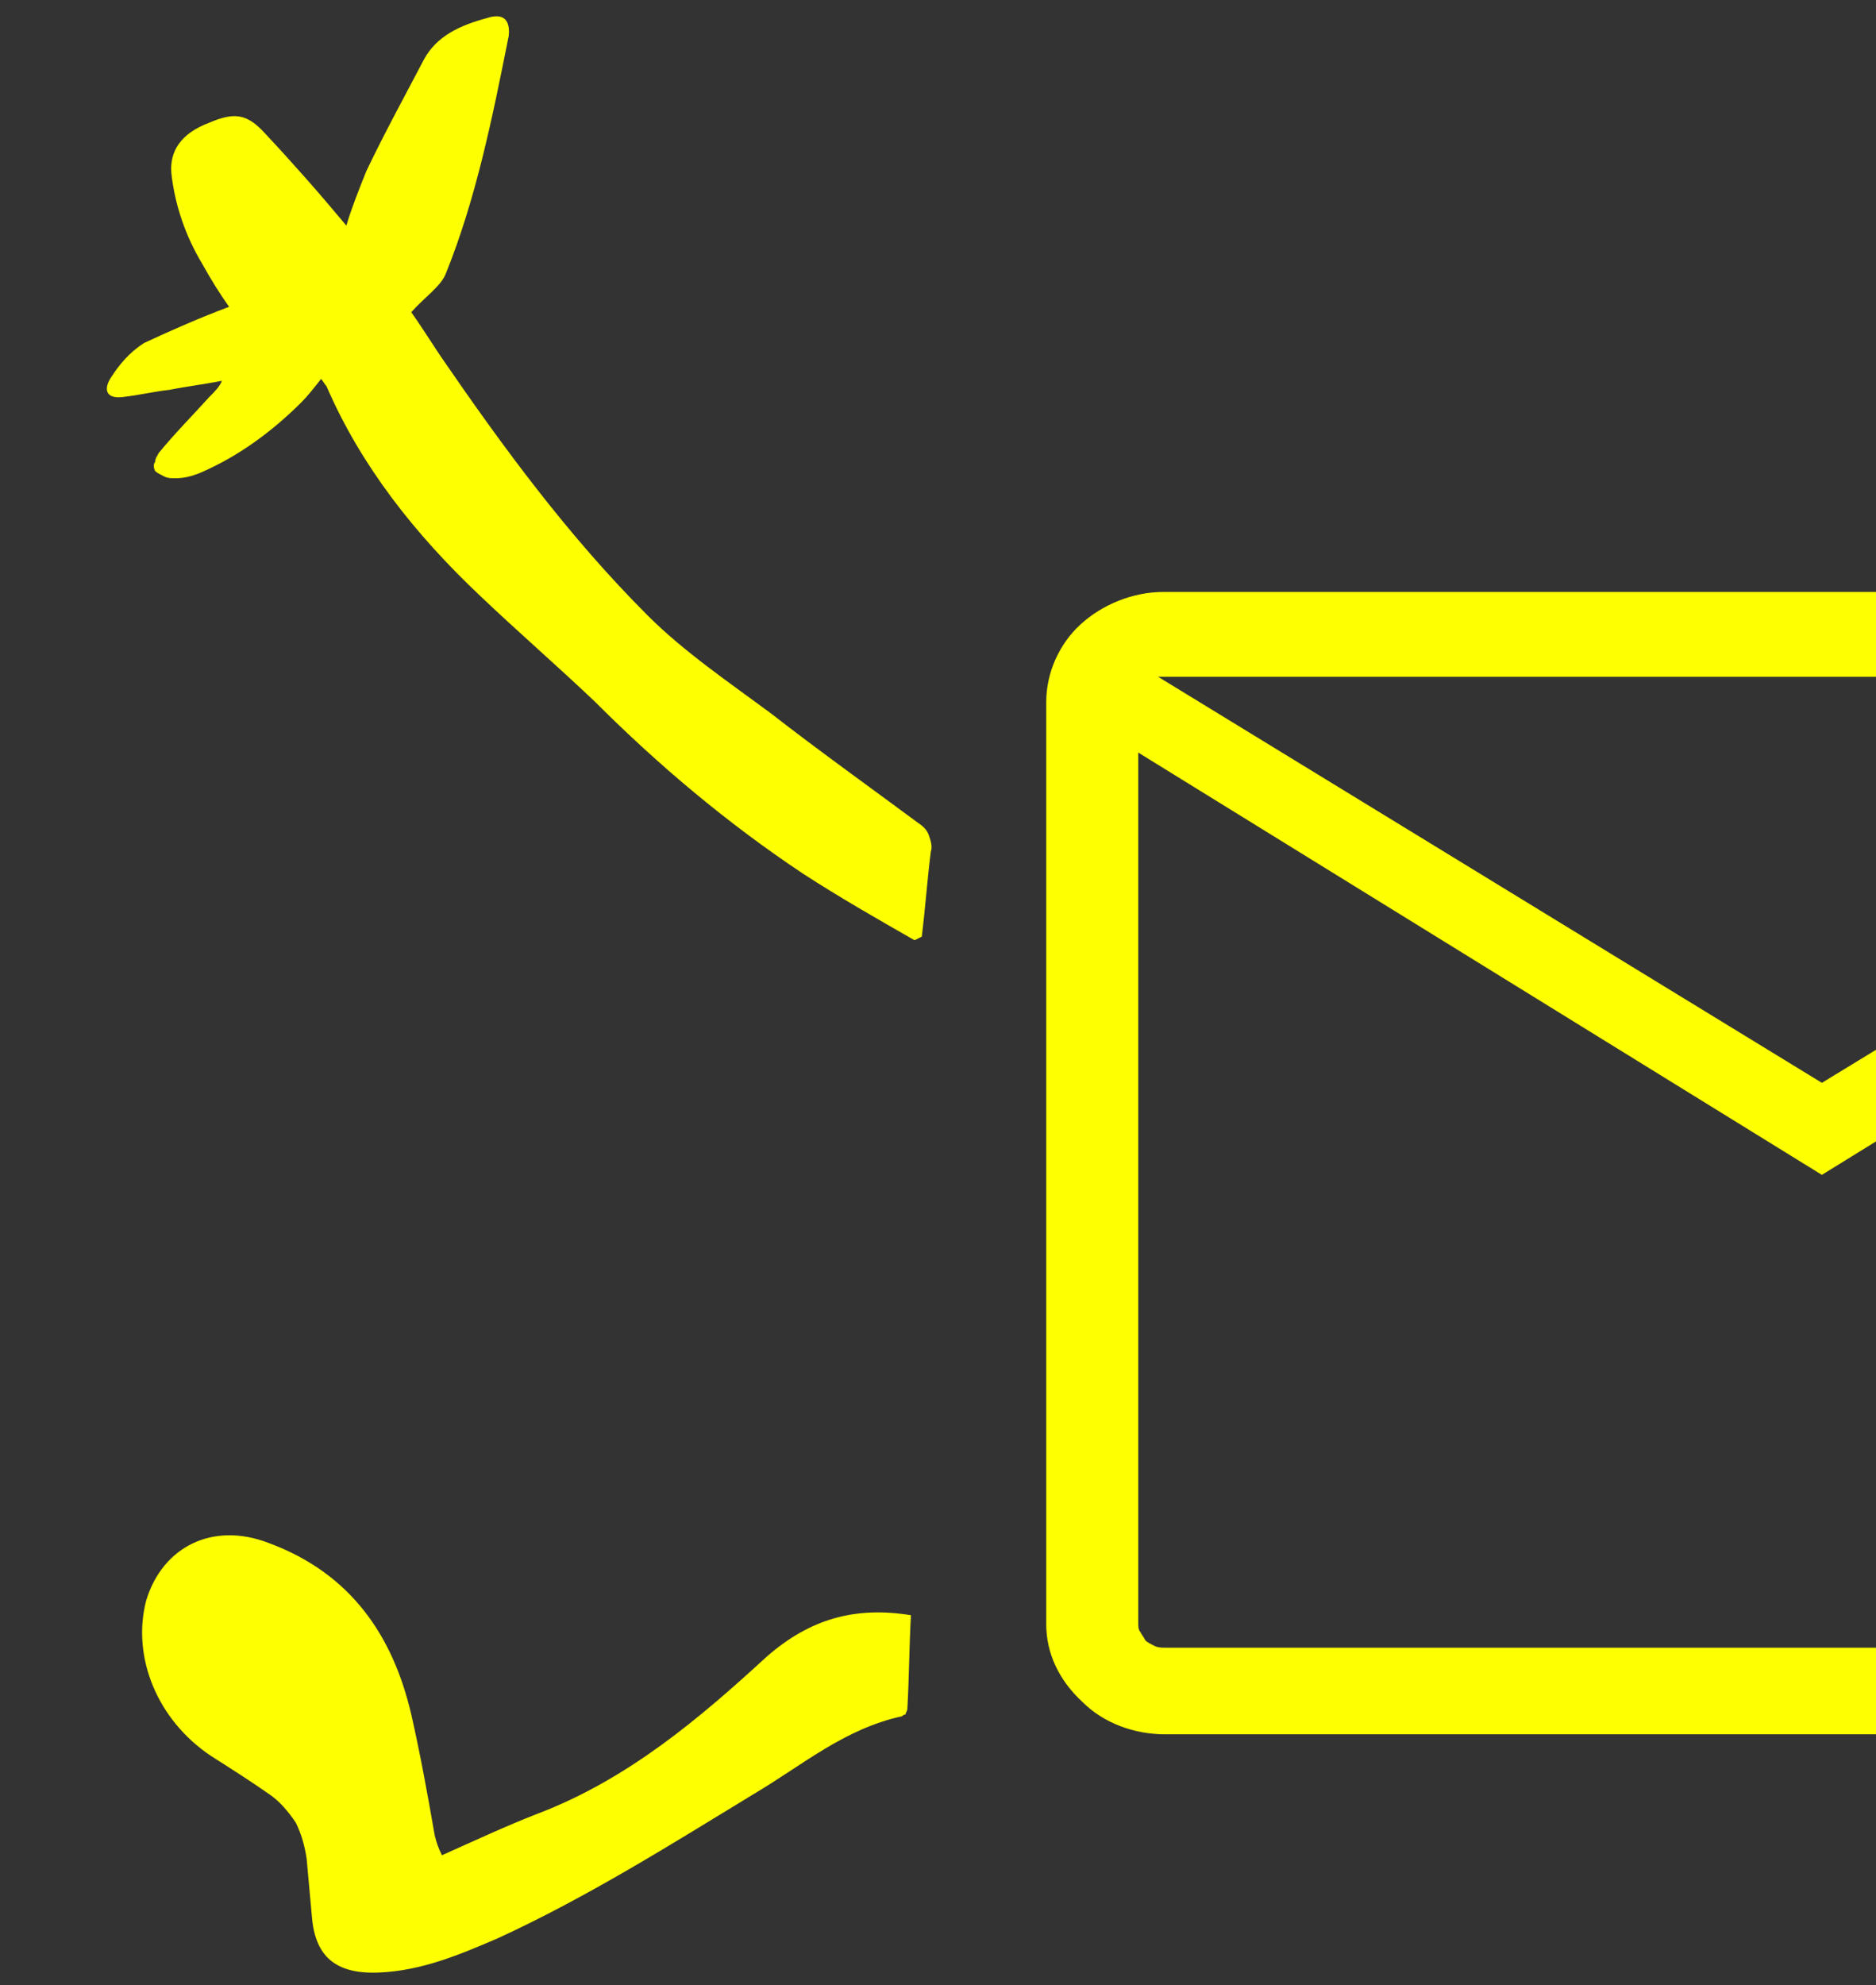 <?xml version="1.0" encoding="utf-8"?>
<!-- Generator: Adobe Illustrator 25.4.1, SVG Export Plug-In . SVG Version: 6.00 Build 0)  -->
<svg version="1.1" id="Capa_1" xmlns="http://www.w3.org/2000/svg" xmlns:xlink="http://www.w3.org/1999/xlink" x="0px" y="0px"
	 viewBox="0 0 104 110" style="enable-background:new 0 0 104 110;" xml:space="preserve">
<rect x="0" y="0" width="104" height="110" fill="#333333" stroke="none"/>
<style type="text/css">
	.st0{fill:#FEFF00;}
</style>
<path class="st0" d="M64.6,96.1c-1.7,0-3.4-0.6-4.6-1.8C58.7,93.1,58,91.6,58,90V38.9c0-1.6,0.7-3.2,1.9-4.3
	c1.2-1.1,2.9-1.8,4.6-1.8h72.8c1.7,0,3.4,0.6,4.6,1.8c1.2,1.1,1.9,2.7,1.9,4.3v51.1c0,1.6-0.7,3.2-1.9,4.3c-1.2,1.1-2.9,1.8-4.6,1.8
	L64.6,96.1z M101,65.1L63.1,41.7v48.2c0,0.2,0,0.4,0.1,0.5c0.1,0.2,0.2,0.3,0.3,0.5c0.1,0.1,0.3,0.2,0.5,0.3
	c0.2,0.1,0.4,0.1,0.6,0.1h72.8c0.2,0,0.4,0,0.6-0.1c0.2-0.1,0.4-0.2,0.5-0.3s0.2-0.3,0.3-0.5c0.1-0.2,0.1-0.4,0.1-0.5V41.7L101,65.1
	z M101,60l36.9-22.5H64.2L101,60z M63.1,41.7v48.2c0,0.2,0,0.4,0.1,0.5c0.1,0.2,0.2,0.3,0.3,0.5c0.1,0.1,0.3,0.2,0.5,0.3
	c0.2,0.1,0.4,0.1,0.6,0.1h-1.5V41.7z"/>
<path class="st0" d="M50.7,52.1c-2.1-1.2-4.2-2.4-6.2-3.7c-4.2-2.8-8-6-11.5-9.5c-2.1-2-4.3-3.9-6.4-5.9c-3.6-3.4-6.6-7.2-8.5-11.6
	c-0.1-0.1-0.2-0.3-0.3-0.4c-0.4,0.5-0.7,0.9-1.1,1.3c-1.6,1.6-3.5,3-5.6,3.9c-0.5,0.2-0.9,0.3-1.4,0.3c-0.2,0-0.4,0-0.6-0.1
	c-0.2-0.1-0.4-0.2-0.5-0.3c-0.1-0.2-0.1-0.4,0-0.5c0-0.2,0.1-0.3,0.2-0.5C9.7,24,10.7,23,11.6,22c0.3-0.3,0.6-0.6,0.7-0.9
	c-1,0.2-1.9,0.3-2.9,0.5c-0.9,0.1-1.7,0.3-2.6,0.4C6,22.1,5.7,21.7,6.1,21c0.5-0.8,1.1-1.5,1.9-2c1.5-0.7,3.1-1.4,4.7-2
	c-0.5-0.7-1-1.5-1.5-2.4c-0.9-1.5-1.5-3.2-1.7-5C9.4,8.4,10,7.4,11.6,6.8c1.4-0.6,2.1-0.5,3.1,0.6c1.5,1.6,3,3.3,4.5,5.1
	c0.3-1,0.7-2,1.1-3c1-2.1,2.1-4.1,3.2-6.2C24.2,2,25.5,1.4,27,1c0.9-0.3,1.3,0.1,1.2,1c-0.9,4.5-1.8,9-3.5,13.2
	c-0.3,0.7-1.2,1.3-1.9,2.1c0.5,0.7,1,1.5,1.6,2.4c3.5,5.1,7.1,10,11.5,14.4c2,2,4.5,3.7,6.8,5.4c2.7,2.1,5.5,4.1,8.2,6.1
	c0.3,0.2,0.5,0.4,0.6,0.7c0.1,0.3,0.2,0.6,0.1,0.9c-0.2,1.6-0.3,3.1-0.5,4.7L50.7,52.1z"/>
<path class="st0" d="M148.5,59.2c-0.5-2.2-0.9-4.1-1.3-6.1c0-0.3,0.2-0.7,0.4-0.9c7-9.4,12.4-19.8,16.1-30.8c0.4-1.1,0-1.8-1-2.5
	c-1.8-1.2-3.5-2.5-5.3-3.8c-0.8-0.6-0.8-1.4-0.3-2.2c0.3-0.6,0.7-1.1,1.3-1.5c0.5-0.4,1.1-0.7,1.8-0.9c-0.5-1.3-1-2.7-1.5-4
	c-0.3-0.9-0.2-2,0.2-2.9c0.4-0.9,1.2-1.6,2.1-2c0.9-0.4,1.4-0.3,1.8,0.6c1.6,2.9,3.2,5.9,4.8,8.9c0.4-0.9,0.8-2,1.2-3
	c0.5-1.5,1.8-2.5,3.2-3.2c0.2-0.1,0.4-0.1,0.6-0.2s0.4,0,0.6,0.1c0.1,0.1,0.2,0.3,0.2,0.5c0,0.2,0,0.4,0,0.5
	c-0.4,1.7-0.9,3.4-1.4,5.1c-0.1,0.3-0.2,0.7-0.4,1.2c0.5-0.3,0.7-0.5,1-0.6c1.9-0.9,3.8-1.9,5.7-2.8c0.4-0.1,0.8-0.1,1.2-0.1
	c0,0.4,0.2,0.9,0,1.2c-0.5,0.9-1,1.9-1.9,2.5c-2.1,1.6-4.4,3-6.4,4.6c-0.8,0.7-1.3,1.6-1.4,2.5c-0.7,6.9-3.3,13.2-7.1,19.1
	c-0.4,0.8-0.8,1.5-1.1,2.4c-2.9,6.6-7.1,12.5-12.5,17.6C149,58.8,148.9,58.9,148.5,59.2z"/>
<path class="st0" d="M50.5,89.5c-0.1,1.8-0.1,3.5-0.2,5.2c0,0.1-0.1,0.2-0.1,0.3C50.1,95,50,95.1,50,95.1c-3.2,0.7-5.5,2.7-8.2,4.3
	c-4.6,2.8-9.2,5.7-14.2,8c-2.1,0.9-4.2,1.8-6.6,1.9s-3.5-0.9-3.7-3c-0.1-1.1-0.2-2.2-0.3-3.3c-0.1-0.7-0.3-1.4-0.6-2
	c-0.4-0.6-0.9-1.2-1.5-1.6c-1-0.7-2.1-1.4-3.2-2.1c-3-2-4.4-5.5-3.6-8.6c0.9-3,3.7-4.4,6.8-3.2c4.6,1.7,6.9,5.2,7.9,9.5
	c0.5,2.2,0.9,4.4,1.3,6.7c0.1,0.4,0.2,0.7,0.4,1.1c1.8-0.8,3.5-1.6,5.3-2.3c5-1.9,9-5.3,12.7-8.7C44.9,89.7,47.4,89,50.5,89.5z"/>
<path class="st0" d="M147.8,90.1c0.2-1.8,0.4-3.6,0.6-5.6c2.2,0.5,4.5,0.2,6.6,1.3c0.9,0.5,1.6,1.2,2.3,1.9c2.5,2.7,4.8,5.6,7.4,8.2
	c1.4,1.4,3.3,2.4,5,3.6c1.4,1,2.9,1.9,4.4,2.9c0.2-0.3,0.4-0.7,0.6-1c0.7-1.9,1.5-3.8,2.2-5.7c1.4-3.8,3.8-6.9,7.8-8.6
	c1.5-0.7,3.1-0.9,4.8-0.7c2.5,0.5,4,2.8,3.7,5.5c-0.3,3.2-2.2,5.4-5.2,6.9c-0.9,0.5-1.9,0.9-2.9,1.3c-0.9,0.4-1.7,0.9-2.4,1.6
	s-1.1,1.6-1.2,2.5c-0.2,0.9-0.5,1.8-0.7,2.7c-0.5,2.1-1.9,3-4.2,2.6c-2.3-0.4-4.2-1.5-6-2.7c-5-3.2-9.4-7.1-13.8-10.9
	c-1.1-1-2.2-2-3.4-3c-1.4-1.3-3.2-2.2-5.2-2.6C148.1,90.2,147.9,90.2,147.8,90.1z"/>
</svg>
